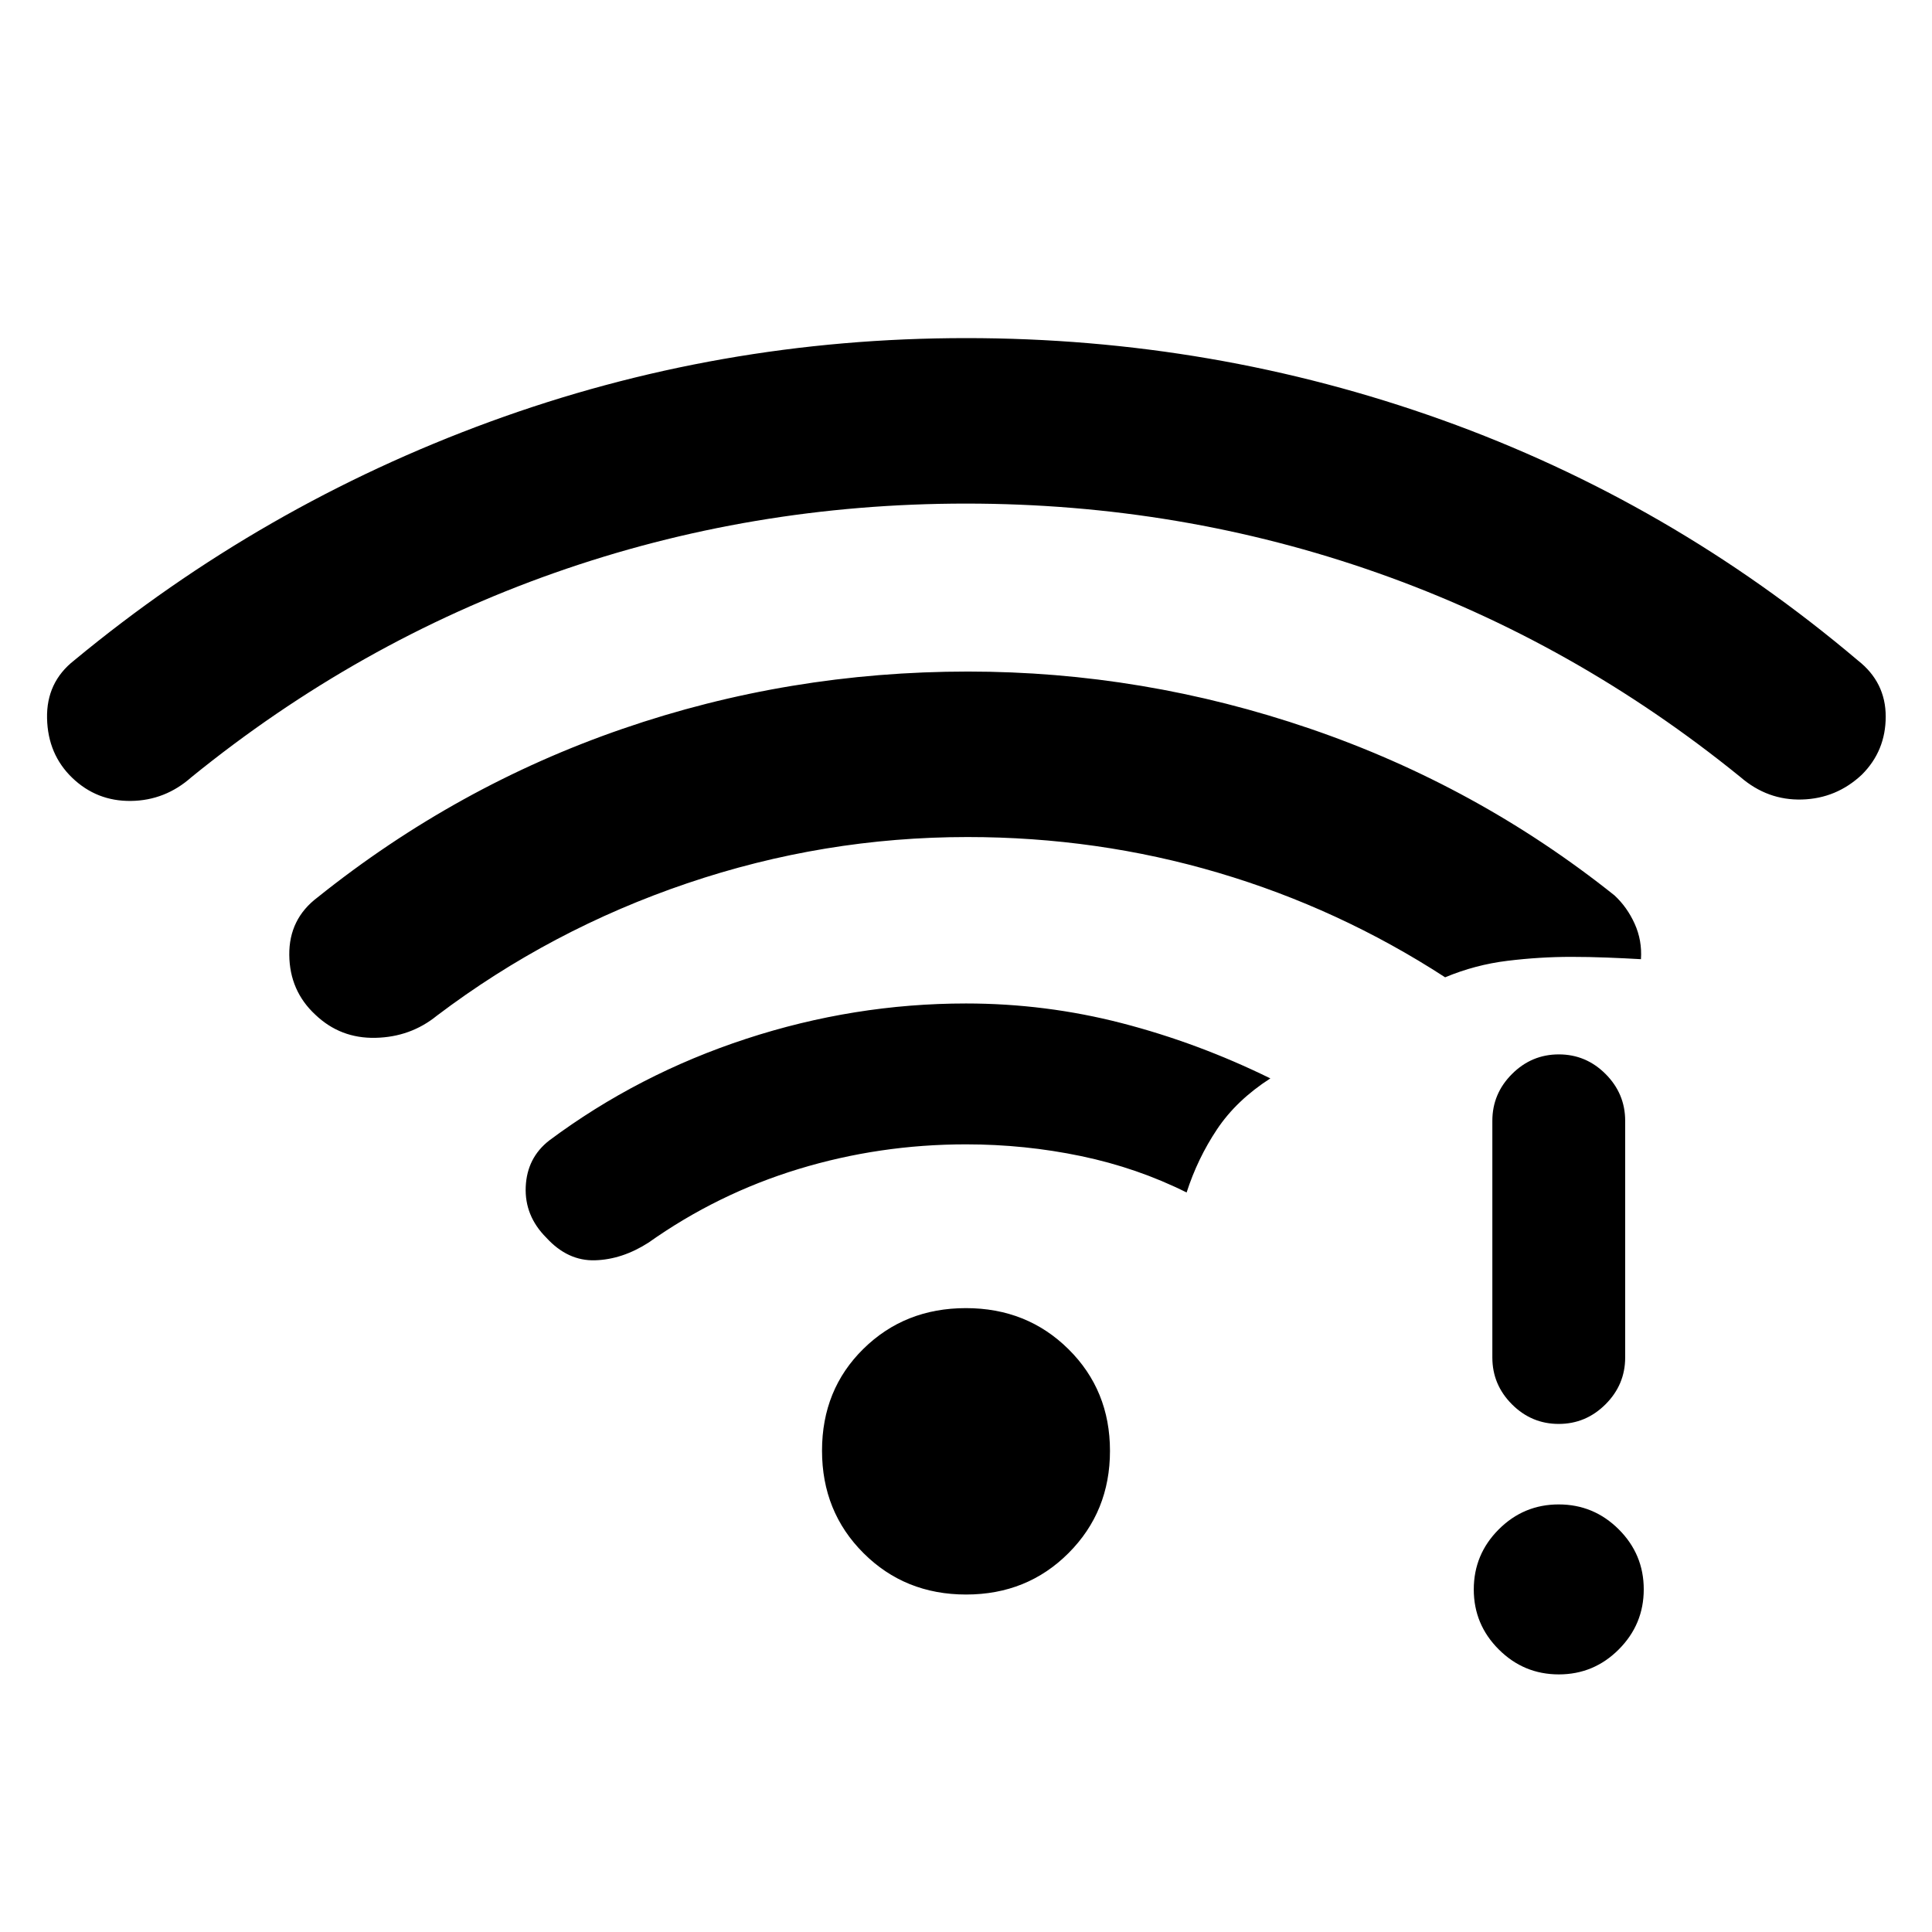 <svg xmlns="http://www.w3.org/2000/svg" height="24" viewBox="0 -960 960 960" width="24"><path d="M480.03-709.77q-106.8 0-204.57 34.46T95.15-573.85q-13.07 11.62-30.08 11.83-17 .21-29.15-11.46-12.15-11.67-12.54-29.6Q23-621 36.85-631.85 130-708.92 243.5-750.46 357-792 480.04-792q123.04 0 236.5 40.65Q830-710.69 923.15-631.85 937-621 937-603.95q0 17.05-11.85 28.87-12.61 11.85-29.73 12.35-17.11.5-30.57-11.12-82.54-67-180.28-101.46-97.74-34.46-204.54-34.46Zm.02 542.08q-30.36 0-50.97-20.56-20.62-20.56-20.62-50.93 0-30.36 20.56-50.59Q449.58-310 479.95-310q30.36 0 50.97 20.4 20.62 20.4 20.62 50.54t-20.56 50.75q-20.56 20.62-50.93 20.62ZM480-391.38q-42.92 0-83.19 12.26-40.27 12.27-74.58 36.58-13.08 8.39-26.61 8.77-13.54.39-24.16-11.23-10.84-10.85-10.23-25.27.62-14.42 11.69-23.04 44.16-32.92 97.81-50.5 53.65-17.57 109.27-17.57 39.59 0 77.49 9.8 37.89 9.81 73.74 27.43-16.85 10.84-26.51 25.32t-15.1 31.37q-24.47-12.23-52.43-18.08-27.96-5.84-57.19-5.84ZM774.57-128q-17.42 0-29.84-12.4-12.42-12.39-12.42-29.8 0-17.42 12.39-29.84 12.4-12.42 29.81-12.42 17.41 0 29.84 12.39 12.42 12.4 12.42 29.81 0 17.41-12.4 29.84Q791.98-128 774.57-128Zm-.06-124.46q-13.51 0-23.24-9.75-9.73-9.75-9.73-23.25v-117.62q0-13.5 9.76-23.25 9.75-9.75 23.27-9.75 13.51 0 23.24 9.75 9.73 9.75 9.73 23.25v117.62q0 13.5-9.76 23.25t-23.27 9.75ZM480.77-544.08q-71.54 0-139.35 23-67.8 23-124.34 65.77-13.08 10.62-30.5 11-17.43.39-29.86-11.46-12.8-11.85-12.98-29.72-.18-17.87 14.03-28.59 69.15-55.38 151.65-83.8 82.51-28.43 171.58-28.43 87.08 0 170.08 28.43 83 28.42 151.15 82.8 6.31 5.85 10.04 14.12 3.73 8.27 3.11 17.58-7.92-.47-16.9-.81-8.98-.35-17.79-.35-15.58 0-31.63 1.96-16.06 1.96-30.98 8.2-52.77-34.24-112.78-51.97-60-17.73-124.53-17.73Z"/></svg>